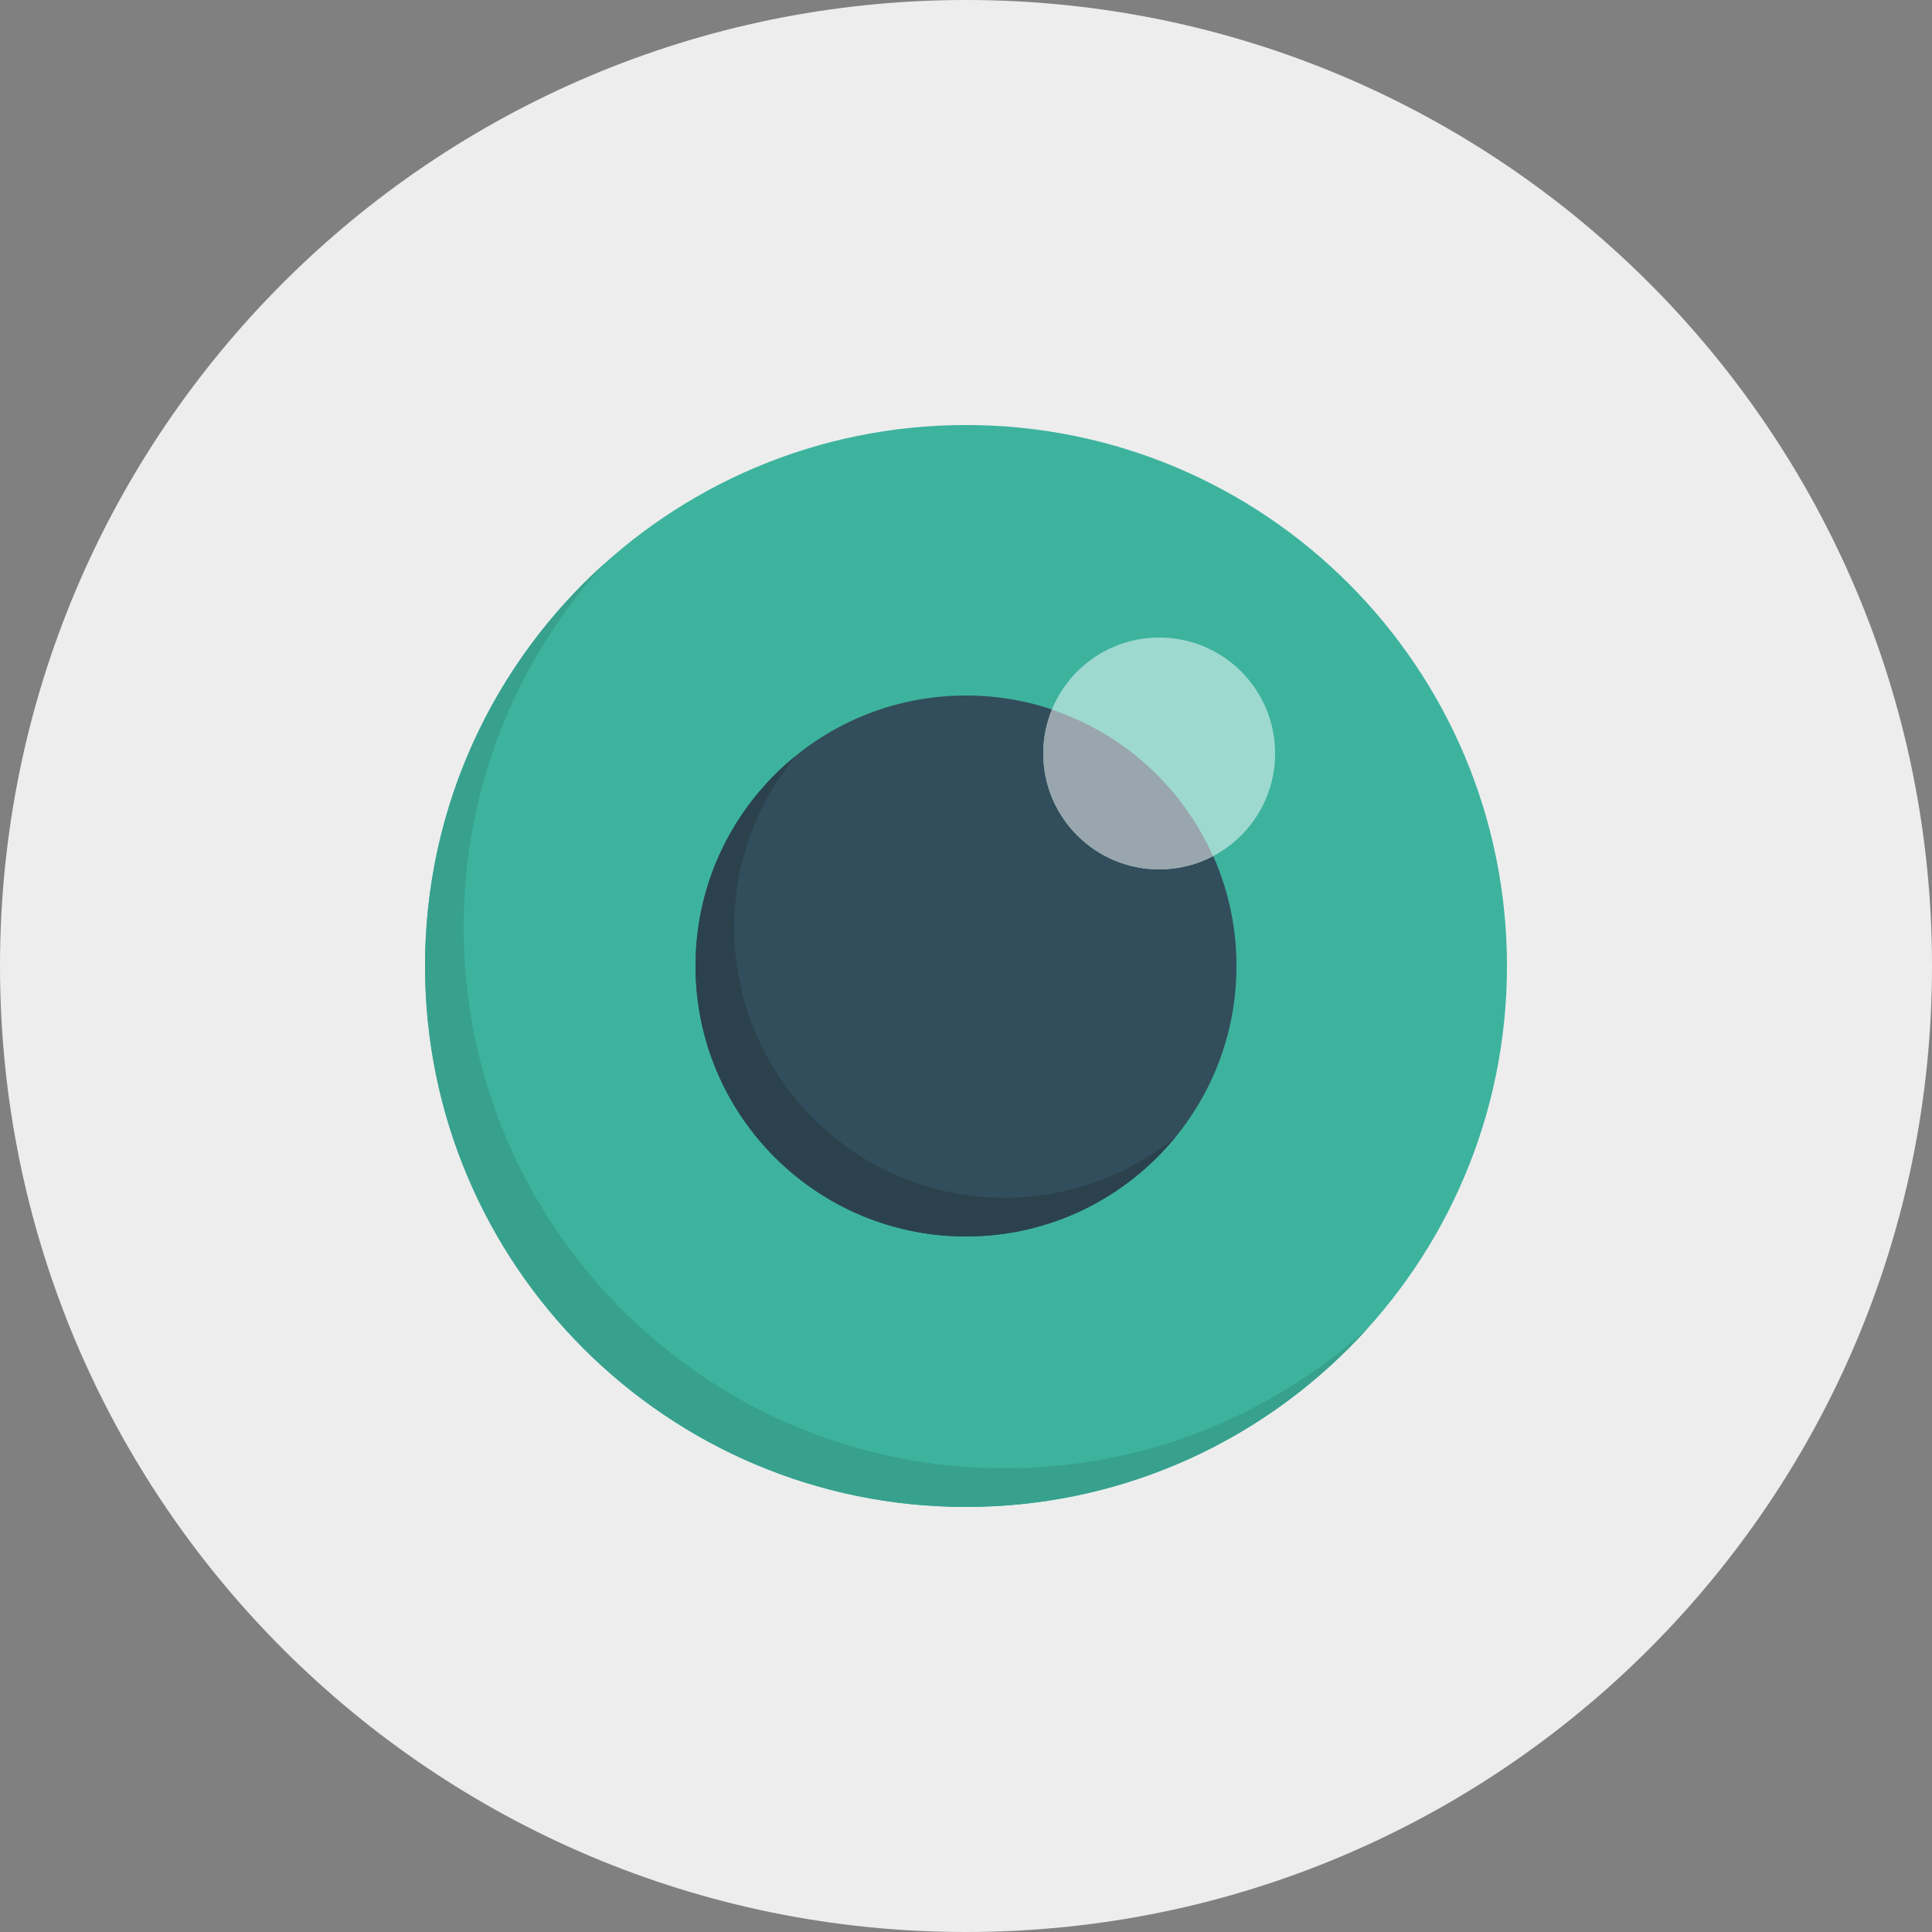 <?xml version="1.0" encoding="iso-8859-1"?>
<!-- Generator: Adobe Illustrator 19.0.0, SVG Export Plug-In . SVG Version: 6.00 Build 0)  -->
<svg version="1.1" id="Layer_1" xmlns="http://www.w3.org/2000/svg" xmlns:xlink="http://www.w3.org/1999/xlink" x="0px" y="0px"
	 viewBox="0 0 512 512" style="enable-background:new 0 0 512 512;" xml:space="preserve">
<rect x="0" y="0" width="512" height="512" fill="#808080" stroke="none"/>
<path style="fill:#EDEDED;" d="M256,0C114.616,0,0,114.611,0,256c0,141.379,114.616,256,256,256s256-114.621,256-256
	C512,114.611,397.384,0,256,0z"/>
<path style="fill:#3DB39E;" d="M256,112.635c79.176,0,143.36,64.184,143.36,143.36S335.176,399.355,256,399.355
	s-143.36-64.179-143.36-143.36C112.64,176.819,176.824,112.635,256,112.635z"/>
<path style="fill:#324D5B;" d="M256,184.315c39.588,0,71.68,32.092,71.68,71.68s-32.092,71.68-71.68,71.68
	s-71.68-32.092-71.68-71.68C184.32,216.402,216.412,184.315,256,184.315z"/>
<path style="fill:#9ED9CF;" d="M307.2,168.955c16.968,0,30.72,13.757,30.72,30.72s-13.752,30.72-30.72,30.72
	c-16.963,0-30.72-13.757-30.72-30.72S290.237,168.955,307.2,168.955z"/>
<path style="fill:#99A6AD;" d="M321.459,226.872c-8.12-18.227-23.603-32.41-42.696-38.804c-1.464,3.584-2.284,7.496-2.284,11.607
	c0,16.963,13.757,30.72,30.72,30.72C312.351,230.395,317.194,229.11,321.459,226.872z"/>
<path style="fill:#2B424D;" d="M266.24,317.43c-39.588,0-71.68-32.092-71.68-71.68c0-17.188,6.062-32.947,16.143-45.297
	c-16.097,13.148-26.383,33.137-26.383,55.542c0,39.588,32.092,71.68,71.68,71.68c22.405,0,42.394-10.291,55.537-26.383
	C299.192,311.368,283.423,317.43,266.24,317.43z"/>
<path style="fill:#37A18E;" d="M266.24,389.11c-79.176,0-143.36-64.179-143.36-143.36c0-36.982,14.008-70.687,37.007-96.118
	c-29.015,26.24-47.247,64.169-47.247,106.363c0,79.176,64.184,143.36,143.36,143.36c42.194,0,80.123-18.232,106.358-47.247
	C336.932,375.101,303.227,389.11,266.24,389.11z"/>
<g>
</g>
<g>
</g>
<g>
</g>
<g>
</g>
<g>
</g>
<g>
</g>
<g>
</g>
<g>
</g>
<g>
</g>
<g>
</g>
<g>
</g>
<g>
</g>
<g>
</g>
<g>
</g>
<g>
</g>
</svg>
